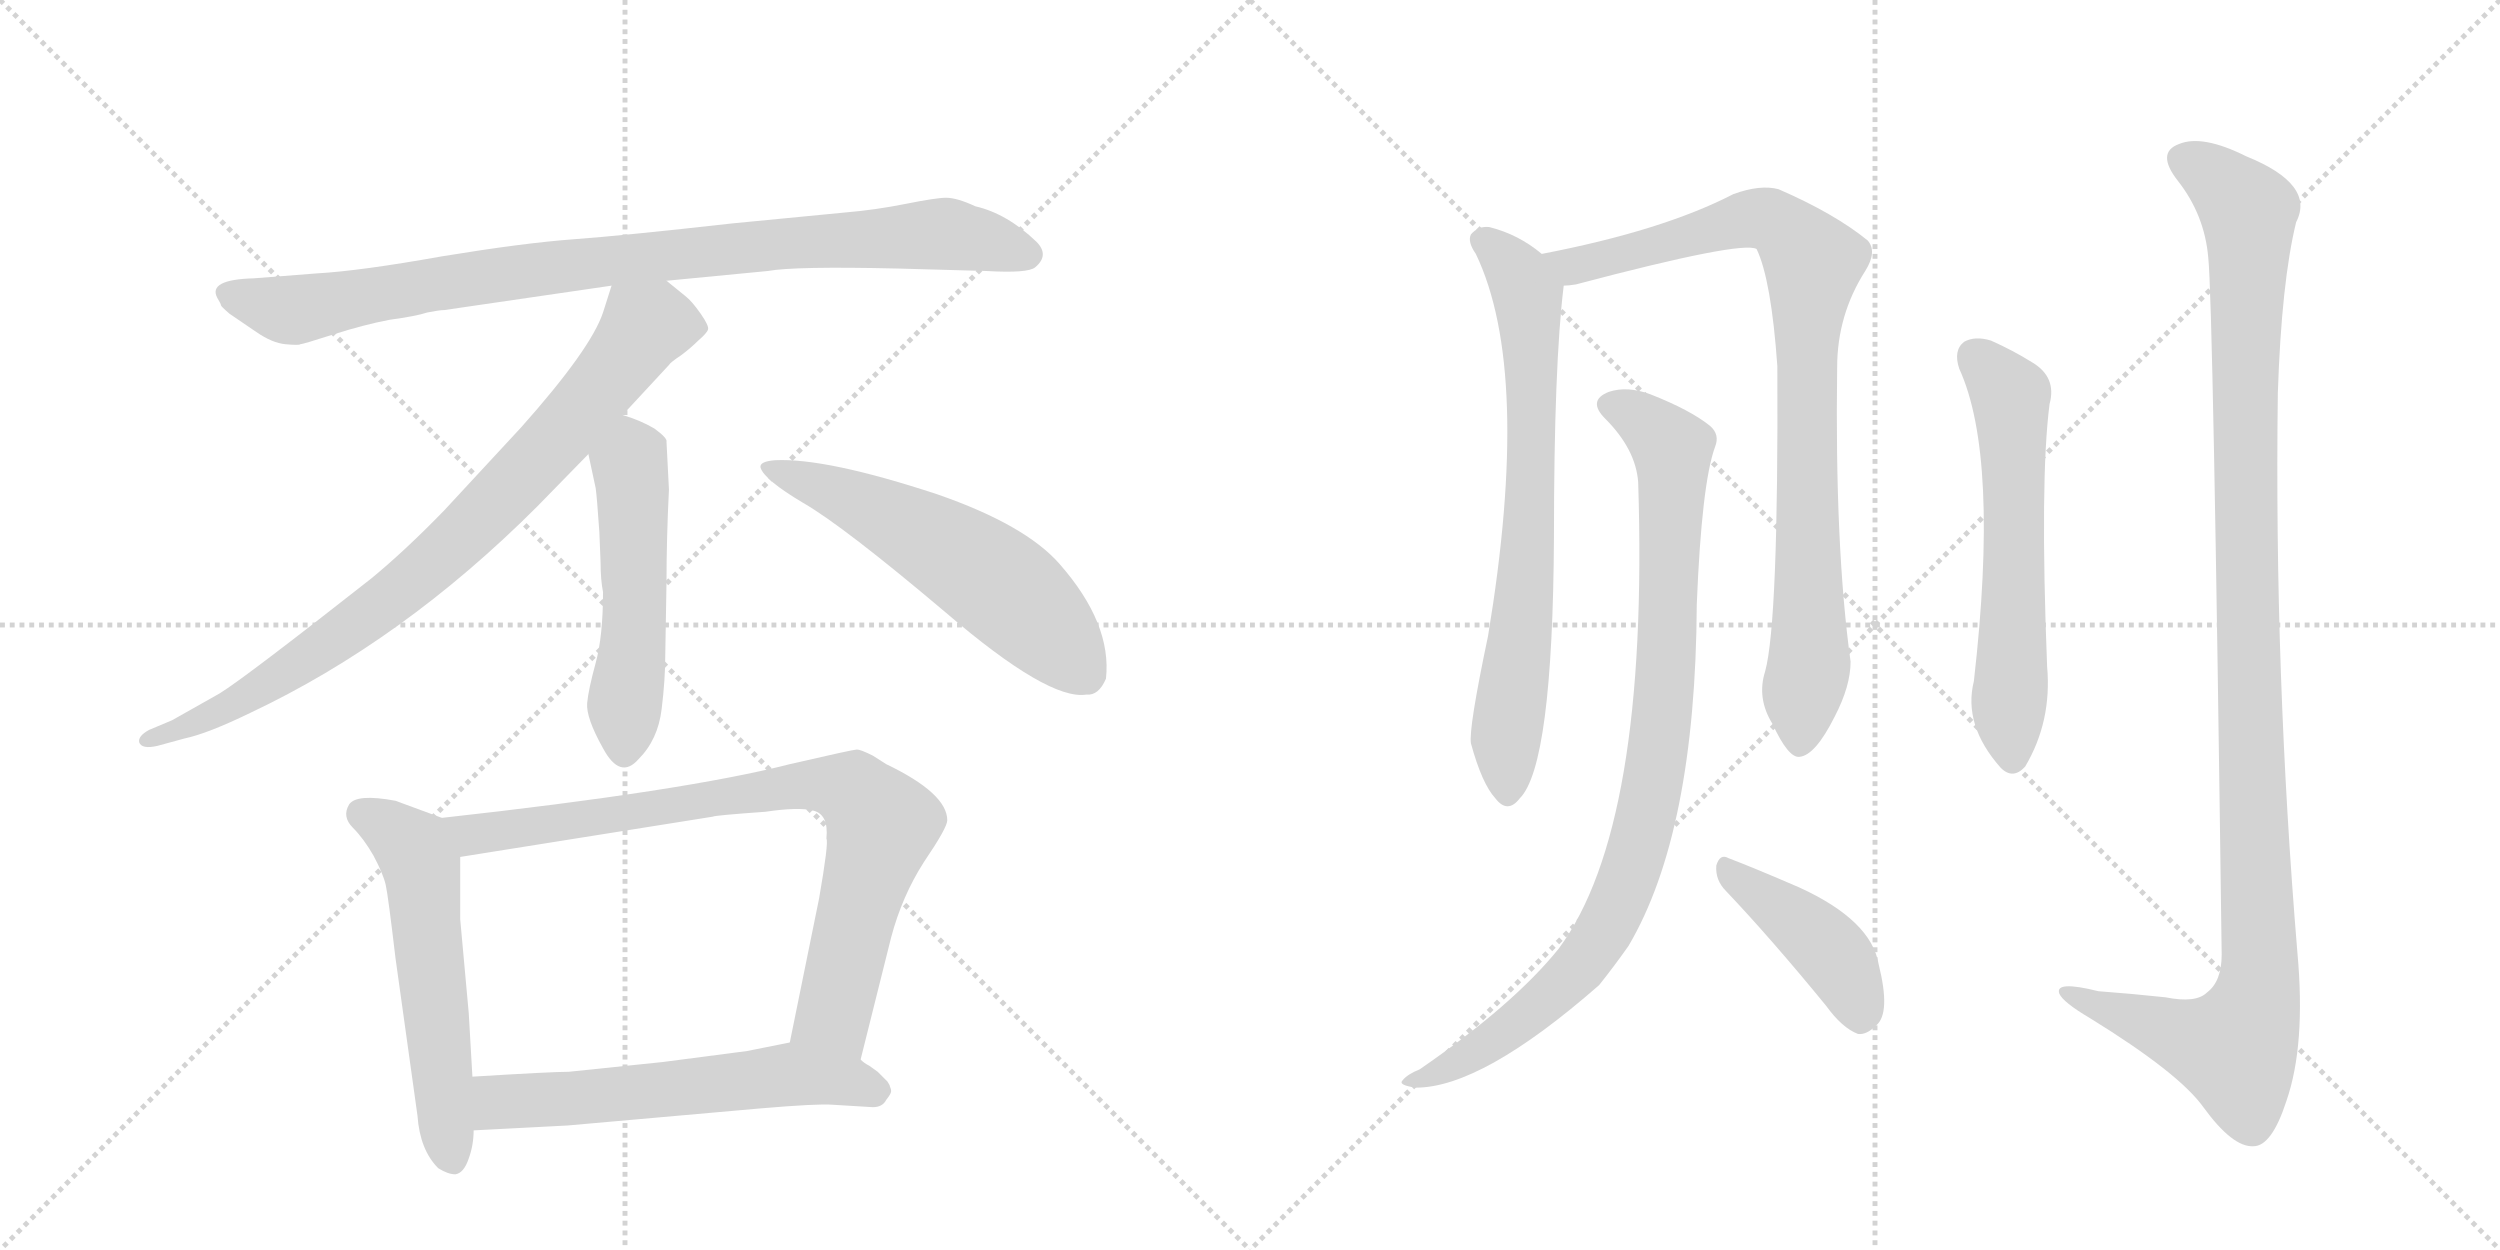 <svg version="1.1" viewBox="0 0 2048 1024" xmlns="http://www.w3.org/2000/svg">
  <g stroke="lightgray" stroke-dasharray="1,1" stroke-width="1" transform="scale(4, 4)">
    <line x1="0" y1="0" x2="256" y2="256"></line>
    <line x1="256" y1="0" x2="0" y2="256"></line>
    <line x1="128" y1="0" x2="128" y2="256"></line>
    <line x1="0" y1="128" x2="256" y2="128"></line>
    <line x1="256" y1="0" x2="512" y2="256"></line>
    <line x1="512" y1="0" x2="256" y2="256"></line>
    <line x1="384" y1="0" x2="384" y2="256"></line>
    <line x1="256" y1="128" x2="512" y2="128"></line>
  </g>
<g transform="scale(1, -1) translate(0, -850)">
   <style type="text/css">
    @keyframes keyframes0 {
      from {
       stroke: black;
       stroke-dashoffset: 920;
       stroke-width: 128;
       }
       75% {
       animation-timing-function: step-end;
       stroke: black;
       stroke-dashoffset: 0;
       stroke-width: 128;
       }
       to {
       stroke: black;
       stroke-width: 1024;
       }
       }
       #make-me-a-hanzi-animation-0 {
         animation: keyframes0 0.999s both;
         animation-delay: 0s;
         animation-timing-function: linear;
       }
    @keyframes keyframes1 {
      from {
       stroke: black;
       stroke-dashoffset: 831;
       stroke-width: 128;
       }
       73% {
       animation-timing-function: step-end;
       stroke: black;
       stroke-dashoffset: 0;
       stroke-width: 128;
       }
       to {
       stroke: black;
       stroke-width: 1024;
       }
       }
       #make-me-a-hanzi-animation-1 {
         animation: keyframes1 0.926s both;
         animation-delay: 0.999s;
         animation-timing-function: linear;
       }
    @keyframes keyframes2 {
      from {
       stroke: black;
       stroke-dashoffset: 517;
       stroke-width: 128;
       }
       63% {
       animation-timing-function: step-end;
       stroke: black;
       stroke-dashoffset: 0;
       stroke-width: 128;
       }
       to {
       stroke: black;
       stroke-width: 1024;
       }
       }
       #make-me-a-hanzi-animation-2 {
         animation: keyframes2 0.671s both;
         animation-delay: 1.925s;
         animation-timing-function: linear;
       }
    @keyframes keyframes3 {
      from {
       stroke: black;
       stroke-dashoffset: 570;
       stroke-width: 128;
       }
       65% {
       animation-timing-function: step-end;
       stroke: black;
       stroke-dashoffset: 0;
       stroke-width: 128;
       }
       to {
       stroke: black;
       stroke-width: 1024;
       }
       }
       #make-me-a-hanzi-animation-3 {
         animation: keyframes3 0.714s both;
         animation-delay: 2.596s;
         animation-timing-function: linear;
       }
    @keyframes keyframes4 {
      from {
       stroke: black;
       stroke-dashoffset: 565;
       stroke-width: 128;
       }
       65% {
       animation-timing-function: step-end;
       stroke: black;
       stroke-dashoffset: 0;
       stroke-width: 128;
       }
       to {
       stroke: black;
       stroke-width: 1024;
       }
       }
       #make-me-a-hanzi-animation-4 {
         animation: keyframes4 0.71s both;
         animation-delay: 3.31s;
         animation-timing-function: linear;
       }
    @keyframes keyframes5 {
      from {
       stroke: black;
       stroke-dashoffset: 818;
       stroke-width: 128;
       }
       73% {
       animation-timing-function: step-end;
       stroke: black;
       stroke-dashoffset: 0;
       stroke-width: 128;
       }
       to {
       stroke: black;
       stroke-width: 1024;
       }
       }
       #make-me-a-hanzi-animation-5 {
         animation: keyframes5 0.916s both;
         animation-delay: 4.019s;
         animation-timing-function: linear;
       }
    @keyframes keyframes6 {
      from {
       stroke: black;
       stroke-dashoffset: 592;
       stroke-width: 128;
       }
       66% {
       animation-timing-function: step-end;
       stroke: black;
       stroke-dashoffset: 0;
       stroke-width: 128;
       }
       to {
       stroke: black;
       stroke-width: 1024;
       }
       }
       #make-me-a-hanzi-animation-6 {
         animation: keyframes6 0.732s both;
         animation-delay: 4.935s;
         animation-timing-function: linear;
       }
    @keyframes keyframes7 {
      from {
       stroke: black;
       stroke-dashoffset: 726;
       stroke-width: 128;
       }
       70% {
       animation-timing-function: step-end;
       stroke: black;
       stroke-dashoffset: 0;
       stroke-width: 128;
       }
       to {
       stroke: black;
       stroke-width: 1024;
       }
       }
       #make-me-a-hanzi-animation-7 {
         animation: keyframes7 0.841s both;
         animation-delay: 5.667s;
         animation-timing-function: linear;
       }
    @keyframes keyframes8 {
      from {
       stroke: black;
       stroke-dashoffset: 883;
       stroke-width: 128;
       }
       74% {
       animation-timing-function: step-end;
       stroke: black;
       stroke-dashoffset: 0;
       stroke-width: 128;
       }
       to {
       stroke: black;
       stroke-width: 1024;
       }
       }
       #make-me-a-hanzi-animation-8 {
         animation: keyframes8 0.969s both;
         animation-delay: 6.508s;
         animation-timing-function: linear;
       }
    @keyframes keyframes9 {
      from {
       stroke: black;
       stroke-dashoffset: 925;
       stroke-width: 128;
       }
       75% {
       animation-timing-function: step-end;
       stroke: black;
       stroke-dashoffset: 0;
       stroke-width: 128;
       }
       to {
       stroke: black;
       stroke-width: 1024;
       }
       }
       #make-me-a-hanzi-animation-9 {
         animation: keyframes9 1.003s both;
         animation-delay: 7.476s;
         animation-timing-function: linear;
       }
    @keyframes keyframes10 {
      from {
       stroke: black;
       stroke-dashoffset: 423;
       stroke-width: 128;
       }
       58% {
       animation-timing-function: step-end;
       stroke: black;
       stroke-dashoffset: 0;
       stroke-width: 128;
       }
       to {
       stroke: black;
       stroke-width: 1024;
       }
       }
       #make-me-a-hanzi-animation-10 {
         animation: keyframes10 0.594s both;
         animation-delay: 8.479s;
         animation-timing-function: linear;
       }
    @keyframes keyframes11 {
      from {
       stroke: black;
       stroke-dashoffset: 598;
       stroke-width: 128;
       }
       66% {
       animation-timing-function: step-end;
       stroke: black;
       stroke-dashoffset: 0;
       stroke-width: 128;
       }
       to {
       stroke: black;
       stroke-width: 1024;
       }
       }
       #make-me-a-hanzi-animation-11 {
         animation: keyframes11 0.737s both;
         animation-delay: 9.073s;
         animation-timing-function: linear;
       }
    @keyframes keyframes12 {
      from {
       stroke: black;
       stroke-dashoffset: 1155;
       stroke-width: 128;
       }
       79% {
       animation-timing-function: step-end;
       stroke: black;
       stroke-dashoffset: 0;
       stroke-width: 128;
       }
       to {
       stroke: black;
       stroke-width: 1024;
       }
       }
       #make-me-a-hanzi-animation-12 {
         animation: keyframes12 1.19s both;
         animation-delay: 9.81s;
         animation-timing-function: linear;
       }
</style>
<path d="M 546 620 L 629 628 Q 651 632 736 630 L 808 628 Q 842 626 848 631 Q 860 641 849 652 Q 825 675 799 681 Q 784 688 775 688 Q 767 688 742 683 Q 717 678 693 676 L 600 667 Q 511 657 470 654 Q 429 651 362 640 Q 295 628 259 626 L 208 622 Q 170 621 178 606 Q 181 601 181 600 Q 181 599 188 593 L 210 578 Q 223 569 234 568 Q 245 567 246 568 Q 248 568 273 576 Q 298 584 319 588 Q 341 591 350 594 Q 360 596 364 596 L 501 616 L 546 620 Z" fill="lightgray"></path> 
<path d="M 510 510 L 548 551 Q 549 553 558 559 Q 566 565 572 571 Q 579 577 580 580 Q 581 583 574 593 Q 567 603 562 607 L 546 620 C 523 639 510 645 501 616 L 494 594 Q 484 564 427 500 L 364 432 Q 332 399 304 376 Q 201 295 180 282 L 141 260 L 122 252 Q 113 247 114 242 Q 116 236 129 239 L 151 245 Q 170 249 205 266 Q 330 325 440 435 L 482 478 L 510 510 Z" fill="lightgray"></path> 
<path d="M 545 314 L 546 373 Q 546 409 548 449 L 546 488 Q 547 491 536 499 Q 524 506 510 510 C 481 519 476 507 482 478 L 488 450 Q 489 443 491 414 L 492 389 Q 492 375 494 365 Q 494 329 488 307 Q 482 285 481 274 Q 480 262 494 237 Q 508 211 523 228 Q 539 244 542 269 Q 545 293 545 314 Z" fill="lightgray"></path> 
<path d="M 623 467 Q 626 457 658 438 Q 691 419 775 348 Q 859 276 890 281 Q 900 280 906 294 Q 911 339 868 388 Q 840 420 768 445 Q 677 475 635 473 Q 622 472 623 467 Z" fill="lightgray"></path> 
<path d="M 362 180 L 324 194 Q 292 200 286 191 Q 280 181 289 172 Q 298 163 306 149 Q 314 134 316 125 Q 318 116 324 65 L 342 -64 Q 344 -92 359 -107 Q 367 -112 373 -112 Q 380 -111 384 -99 Q 388 -88 388 -76 L 387 -32 L 384 20 L 377 97 L 377 148 C 377 174 377 174 362 180 Z" fill="lightgray"></path> 
<path d="M 705 -18 L 730 82 Q 739 116 757 144 Q 776 172 776 178 Q 776 200 726 224 L 715 231 Q 705 236 702 236 Q 699 236 647 224 Q 561 202 362 180 C 332 177 347 143 377 148 L 584 181 Q 585 182 627 185 Q 654 189 666 186 Q 679 183 677 163 Q 679 160 671 114 L 647 -4 C 641 -33 698 -47 705 -18 Z" fill="lightgray"></path> 
<path d="M 682 -55 L 715 -57 Q 723 -57 726 -51 Q 730 -46 730 -44 Q 730 -42 729 -40 Q 729 -39 727 -36 L 719 -28 L 712 -23 Q 708 -21 705 -18 C 681 -1 676 2 647 -4 L 612 -11 L 543 -20 L 466 -28 Q 452 -28 387 -32 C 357 -34 358 -78 388 -76 L 465 -72 L 623 -58 Q 670 -54 682 -55 Z" fill="lightgray"></path> 
<path d="M 1263 642 Q 1244 658 1220 664 Q 1211 665 1205 658 Q 1202 652 1209 642 Q 1255 546 1219 329 Q 1203 253 1205 241 Q 1214 208 1225 196 Q 1235 183 1245 196 Q 1272 223 1273 410 Q 1273 551 1281 616 C 1282 628 1282 628 1263 642 Z" fill="lightgray"></path> 
<path d="M 1446 300 Q 1439 278 1452 257 Q 1465 229 1474 230 Q 1487 231 1503 263 Q 1516 288 1516 308 Q 1503 402 1505 549 Q 1505 592 1528 628 Q 1538 644 1530 653 Q 1503 675 1457 695 Q 1442 699 1420 691 Q 1362 661 1263 642 C 1234 636 1251 611 1281 616 Q 1285 616 1291 617 Q 1427 653 1439 646 Q 1451 621 1456 550 Q 1457 340 1446 300 Z" fill="lightgray"></path> 
<path d="M 1342 455 Q 1351 173 1277 73 Q 1240 27 1163 -26 Q 1153 -30 1149 -35 Q 1145 -39 1160 -41 Q 1214 -41 1310 43 Q 1322 58 1334 75 Q 1389 168 1390 355 Q 1394 454 1405 484 Q 1409 494 1401 501 Q 1385 514 1352 527 Q 1333 534 1318 529 Q 1300 522 1315 507 Q 1340 482 1342 455 Z" fill="lightgray"></path> 
<path d="M 1414 120 Q 1451 81 1496 26 Q 1509 8 1522 3 Q 1529 2 1537 10 Q 1549 20 1539 60 Q 1533 96 1474 123 Q 1437 139 1416 147 Q 1409 151 1406 141 Q 1405 129 1414 120 Z" fill="lightgray"></path> 
<path d="M 1605 548 Q 1638 476 1617 292 Q 1608 256 1639 221 Q 1649 211 1659 222 Q 1681 259 1677 304 Q 1671 457 1679 519 Q 1685 541 1665 553 Q 1649 563 1631 571 Q 1618 575 1609 570 Q 1600 563 1605 548 Z" fill="lightgray"></path> 
<path d="M 1809 639 Q 1813 603 1820 68 Q 1820 46 1808 37 Q 1799 28 1774 33 Q 1746 36 1719 38 Q 1683 47 1687 36 Q 1690 29 1712 16 Q 1785 -29 1805 -57 Q 1829 -90 1846 -89 Q 1861 -89 1873 -52 Q 1889 -6 1882 70 Q 1863 299 1866 528 Q 1869 619 1881 668 Q 1897 699 1840 722 Q 1804 740 1785 732 Q 1766 725 1784 702 Q 1806 674 1809 639 Z" fill="lightgray"></path> 
      <clipPath id="make-me-a-hanzi-clip-0">
      <path d="M 546 620 L 629 628 Q 651 632 736 630 L 808 628 Q 842 626 848 631 Q 860 641 849 652 Q 825 675 799 681 Q 784 688 775 688 Q 767 688 742 683 Q 717 678 693 676 L 600 667 Q 511 657 470 654 Q 429 651 362 640 Q 295 628 259 626 L 208 622 Q 170 621 178 606 Q 181 601 181 600 Q 181 599 188 593 L 210 578 Q 223 569 234 568 Q 245 567 246 568 Q 248 568 273 576 Q 298 584 319 588 Q 341 591 350 594 Q 360 596 364 596 L 501 616 L 546 620 Z" fill="lightgray"></path>
      </clipPath>
      <path clip-path="url(#make-me-a-hanzi-clip-0)" d="M 186 610 L 240 596 L 498 637 L 754 658 L 782 658 L 842 642 " fill="none" id="make-me-a-hanzi-animation-0" stroke-dasharray="792 1584" stroke-linecap="round"></path>

      <clipPath id="make-me-a-hanzi-clip-1">
      <path d="M 510 510 L 548 551 Q 549 553 558 559 Q 566 565 572 571 Q 579 577 580 580 Q 581 583 574 593 Q 567 603 562 607 L 546 620 C 523 639 510 645 501 616 L 494 594 Q 484 564 427 500 L 364 432 Q 332 399 304 376 Q 201 295 180 282 L 141 260 L 122 252 Q 113 247 114 242 Q 116 236 129 239 L 151 245 Q 170 249 205 266 Q 330 325 440 435 L 482 478 L 510 510 Z" fill="lightgray"></path>
      </clipPath>
      <path clip-path="url(#make-me-a-hanzi-clip-1)" d="M 568 582 L 529 582 L 437 470 L 383 414 L 314 355 L 190 272 L 122 244 " fill="none" id="make-me-a-hanzi-animation-1" stroke-dasharray="703 1406" stroke-linecap="round"></path>

      <clipPath id="make-me-a-hanzi-clip-2">
      <path d="M 545 314 L 546 373 Q 546 409 548 449 L 546 488 Q 547 491 536 499 Q 524 506 510 510 C 481 519 476 507 482 478 L 488 450 Q 489 443 491 414 L 492 389 Q 492 375 494 365 Q 494 329 488 307 Q 482 285 481 274 Q 480 262 494 237 Q 508 211 523 228 Q 539 244 542 269 Q 545 293 545 314 Z" fill="lightgray"></path>
      </clipPath>
      <path clip-path="url(#make-me-a-hanzi-clip-2)" d="M 513 498 L 518 479 L 520 351 L 510 238 " fill="none" id="make-me-a-hanzi-animation-2" stroke-dasharray="389 778" stroke-linecap="round"></path>

      <clipPath id="make-me-a-hanzi-clip-3">
      <path d="M 623 467 Q 626 457 658 438 Q 691 419 775 348 Q 859 276 890 281 Q 900 280 906 294 Q 911 339 868 388 Q 840 420 768 445 Q 677 475 635 473 Q 622 472 623 467 Z" fill="lightgray"></path>
      </clipPath>
      <path clip-path="url(#make-me-a-hanzi-clip-3)" d="M 631 467 L 730 425 L 802 383 L 840 353 L 890 297 " fill="none" id="make-me-a-hanzi-animation-3" stroke-dasharray="442 884" stroke-linecap="round"></path>

      <clipPath id="make-me-a-hanzi-clip-4">
      <path d="M 362 180 L 324 194 Q 292 200 286 191 Q 280 181 289 172 Q 298 163 306 149 Q 314 134 316 125 Q 318 116 324 65 L 342 -64 Q 344 -92 359 -107 Q 367 -112 373 -112 Q 380 -111 384 -99 Q 388 -88 388 -76 L 387 -32 L 384 20 L 377 97 L 377 148 C 377 174 377 174 362 180 Z" fill="lightgray"></path>
      </clipPath>
      <path clip-path="url(#make-me-a-hanzi-clip-4)" d="M 295 184 L 333 160 L 345 140 L 370 -99 " fill="none" id="make-me-a-hanzi-animation-4" stroke-dasharray="437 874" stroke-linecap="round"></path>

      <clipPath id="make-me-a-hanzi-clip-5">
      <path d="M 705 -18 L 730 82 Q 739 116 757 144 Q 776 172 776 178 Q 776 200 726 224 L 715 231 Q 705 236 702 236 Q 699 236 647 224 Q 561 202 362 180 C 332 177 347 143 377 148 L 584 181 Q 585 182 627 185 Q 654 189 666 186 Q 679 183 677 163 Q 679 160 671 114 L 647 -4 C 641 -33 698 -47 705 -18 Z" fill="lightgray"></path>
      </clipPath>
      <path clip-path="url(#make-me-a-hanzi-clip-5)" d="M 373 178 L 387 166 L 664 208 L 699 202 L 722 174 L 683 19 L 699 -9 " fill="none" id="make-me-a-hanzi-animation-5" stroke-dasharray="690 1380" stroke-linecap="round"></path>

      <clipPath id="make-me-a-hanzi-clip-6">
      <path d="M 682 -55 L 715 -57 Q 723 -57 726 -51 Q 730 -46 730 -44 Q 730 -42 729 -40 Q 729 -39 727 -36 L 719 -28 L 712 -23 Q 708 -21 705 -18 C 681 -1 676 2 647 -4 L 612 -11 L 543 -20 L 466 -28 Q 452 -28 387 -32 C 357 -34 358 -78 388 -76 L 465 -72 L 623 -58 Q 670 -54 682 -55 Z" fill="lightgray"></path>
      </clipPath>
      <path clip-path="url(#make-me-a-hanzi-clip-6)" d="M 395 -68 L 409 -54 L 422 -51 L 487 -49 L 646 -30 L 722 -44 " fill="none" id="make-me-a-hanzi-animation-6" stroke-dasharray="464 928" stroke-linecap="round"></path>

      <clipPath id="make-me-a-hanzi-clip-7">
      <path d="M 1263 642 Q 1244 658 1220 664 Q 1211 665 1205 658 Q 1202 652 1209 642 Q 1255 546 1219 329 Q 1203 253 1205 241 Q 1214 208 1225 196 Q 1235 183 1245 196 Q 1272 223 1273 410 Q 1273 551 1281 616 C 1282 628 1282 628 1263 642 Z" fill="lightgray"></path>
      </clipPath>
      <path clip-path="url(#make-me-a-hanzi-clip-7)" d="M 1213 654 L 1246 621 L 1254 577 L 1252 397 L 1233 241 L 1235 200 " fill="none" id="make-me-a-hanzi-animation-7" stroke-dasharray="598 1196" stroke-linecap="round"></path>

      <clipPath id="make-me-a-hanzi-clip-8">
      <path d="M 1446 300 Q 1439 278 1452 257 Q 1465 229 1474 230 Q 1487 231 1503 263 Q 1516 288 1516 308 Q 1503 402 1505 549 Q 1505 592 1528 628 Q 1538 644 1530 653 Q 1503 675 1457 695 Q 1442 699 1420 691 Q 1362 661 1263 642 C 1234 636 1251 611 1281 616 Q 1285 616 1291 617 Q 1427 653 1439 646 Q 1451 621 1456 550 Q 1457 340 1446 300 Z" fill="lightgray"></path>
      </clipPath>
      <path clip-path="url(#make-me-a-hanzi-clip-8)" d="M 1273 639 L 1301 632 L 1444 671 L 1466 659 L 1484 638 L 1479 562 L 1482 303 L 1475 241 " fill="none" id="make-me-a-hanzi-animation-8" stroke-dasharray="755 1510" stroke-linecap="round"></path>

      <clipPath id="make-me-a-hanzi-clip-9">
      <path d="M 1342 455 Q 1351 173 1277 73 Q 1240 27 1163 -26 Q 1153 -30 1149 -35 Q 1145 -39 1160 -41 Q 1214 -41 1310 43 Q 1322 58 1334 75 Q 1389 168 1390 355 Q 1394 454 1405 484 Q 1409 494 1401 501 Q 1385 514 1352 527 Q 1333 534 1318 529 Q 1300 522 1315 507 Q 1340 482 1342 455 Z" fill="lightgray"></path>
      </clipPath>
      <path clip-path="url(#make-me-a-hanzi-clip-9)" d="M 1320 518 L 1341 509 L 1370 479 L 1361 252 L 1340 148 L 1322 102 L 1288 51 L 1217 -7 L 1155 -37 " fill="none" id="make-me-a-hanzi-animation-9" stroke-dasharray="797 1594" stroke-linecap="round"></path>

      <clipPath id="make-me-a-hanzi-clip-10">
      <path d="M 1414 120 Q 1451 81 1496 26 Q 1509 8 1522 3 Q 1529 2 1537 10 Q 1549 20 1539 60 Q 1533 96 1474 123 Q 1437 139 1416 147 Q 1409 151 1406 141 Q 1405 129 1414 120 Z" fill="lightgray"></path>
      </clipPath>
      <path clip-path="url(#make-me-a-hanzi-clip-10)" d="M 1415 137 L 1503 66 L 1523 16 " fill="none" id="make-me-a-hanzi-animation-10" stroke-dasharray="295 590" stroke-linecap="round"></path>

      <clipPath id="make-me-a-hanzi-clip-11">
      <path d="M 1605 548 Q 1638 476 1617 292 Q 1608 256 1639 221 Q 1649 211 1659 222 Q 1681 259 1677 304 Q 1671 457 1679 519 Q 1685 541 1665 553 Q 1649 563 1631 571 Q 1618 575 1609 570 Q 1600 563 1605 548 Z" fill="lightgray"></path>
      </clipPath>
      <path clip-path="url(#make-me-a-hanzi-clip-11)" d="M 1618 559 L 1647 526 L 1649 228 " fill="none" id="make-me-a-hanzi-animation-11" stroke-dasharray="470 940" stroke-linecap="round"></path>

      <clipPath id="make-me-a-hanzi-clip-12">
      <path d="M 1809 639 Q 1813 603 1820 68 Q 1820 46 1808 37 Q 1799 28 1774 33 Q 1746 36 1719 38 Q 1683 47 1687 36 Q 1690 29 1712 16 Q 1785 -29 1805 -57 Q 1829 -90 1846 -89 Q 1861 -89 1873 -52 Q 1889 -6 1882 70 Q 1863 299 1866 528 Q 1869 619 1881 668 Q 1897 699 1840 722 Q 1804 740 1785 732 Q 1766 725 1784 702 Q 1806 674 1809 639 Z" fill="lightgray"></path>
      </clipPath>
      <path clip-path="url(#make-me-a-hanzi-clip-12)" d="M 1791 717 L 1809 709 L 1842 677 L 1839 437 L 1850 41 L 1842 11 L 1829 -8 L 1728 21 L 1693 37 " fill="none" id="make-me-a-hanzi-animation-12" stroke-dasharray="1027 2054" stroke-linecap="round"></path>

</g>
</svg>
